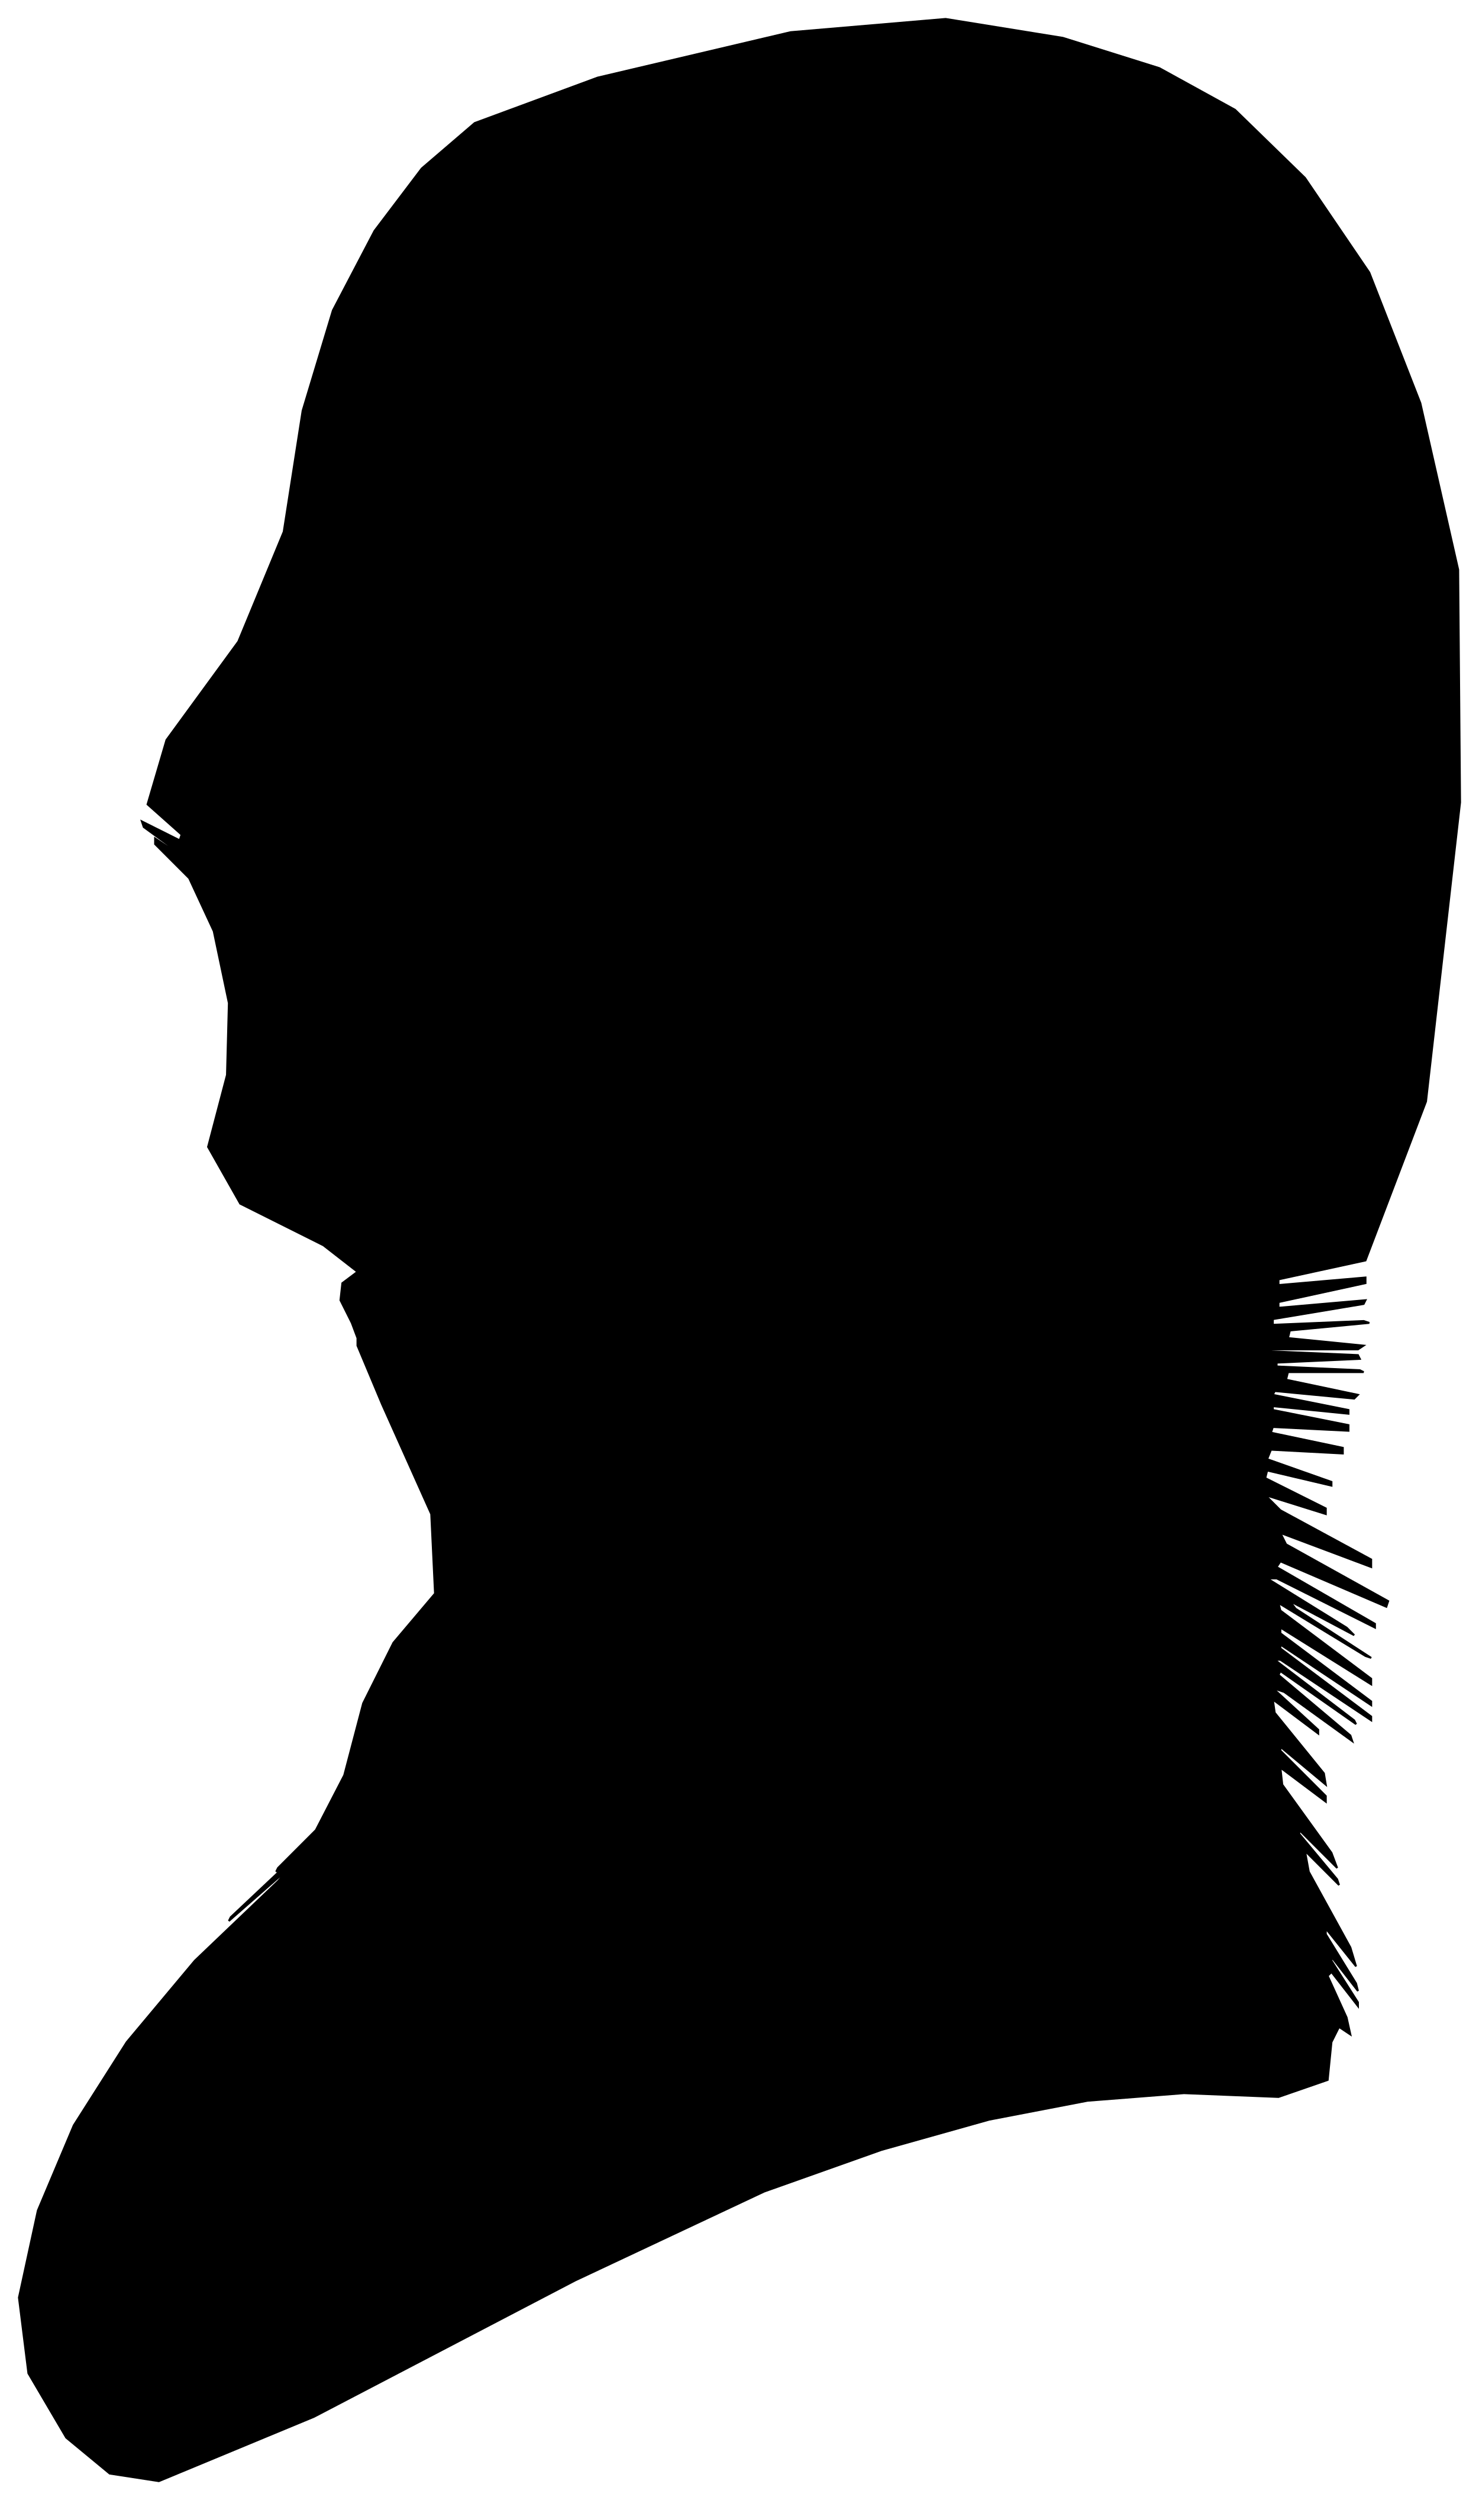 <?xml version="1.0" encoding="UTF-8"?>
<svg xmlns="http://www.w3.org/2000/svg" viewBox="277.00 333.00 782.00 1321.00">
  <path d="M 463.00 1032.00 L 457.00 1020.00 L 458.00 1011.00 L 466.00 1005.00 L 448.00 991.00 L 404.00 969.00 L 387.00 939.00 L 397.00 901.00 L 398.00 863.00 L 390.00 825.00 L 377.00 797.00 L 359.00 779.00 L 359.00 776.00 L 377.00 788.00 L 375.00 786.00 L 353.00 770.00 L 352.00 767.00 L 372.00 777.00 L 373.00 774.00 L 355.00 758.00 L 365.00 724.00 L 403.00 672.00 L 427.00 614.00 L 437.00 550.00 L 453.00 497.00 L 475.00 455.00 L 500.00 422.00 L 528.00 398.00 L 593.00 374.00 L 695.00 350.00 L 777.00 343.00 L 839.00 353.00 L 890.00 369.00 L 930.00 391.00 L 967.00 427.00 L 1001.00 477.00 L 1028.00 546.00 L 1048.00 634.00 L 1049.00 757.00 L 1031.00 915.00 L 999.00 999.00 L 953.00 1009.00 L 953.00 1012.00 L 999.00 1008.00 L 999.00 1011.00 L 953.00 1021.00 L 953.00 1024.00 L 999.00 1020.00 L 998.00 1022.00 L 950.00 1030.00 L 950.00 1033.00 L 998.00 1031.00 L 1001.00 1032.00 L 959.00 1036.00 L 958.00 1040.00 L 998.00 1044.00 L 995.00 1046.00 L 949.00 1046.00 L 949.00 1047.00 L 995.00 1049.00 L 996.00 1051.00 L 952.00 1053.00 L 952.00 1055.00 L 996.00 1057.00 L 998.00 1058.00 L 958.00 1058.00 L 957.00 1062.00 L 995.00 1070.00 L 993.00 1072.00 L 951.00 1068.00 L 950.00 1070.00 L 990.00 1078.00 L 990.00 1080.00 L 950.00 1076.00 L 950.00 1078.00 L 990.00 1086.00 L 990.00 1089.00 L 950.00 1087.00 L 949.00 1090.00 L 987.00 1098.00 L 987.00 1101.00 L 949.00 1099.00 L 947.00 1104.00 L 981.00 1116.00 L 981.00 1118.00 L 947.00 1110.00 L 946.00 1114.00 L 978.00 1130.00 L 978.00 1133.00 L 946.00 1123.00 L 954.00 1131.00 L 1002.00 1157.00 L 1002.00 1161.00 L 954.00 1143.00 L 957.00 1149.00 L 1011.00 1179.00 L 1010.00 1182.00 L 954.00 1158.00 L 952.00 1161.00 L 1004.00 1191.00 L 1004.00 1193.00 L 952.00 1167.00 L 947.00 1167.00 L 989.00 1193.00 L 993.00 1197.00 L 959.00 1179.00 L 962.00 1183.00 L 1002.00 1209.00 L 999.00 1208.00 L 953.00 1180.00 L 954.00 1184.00 L 1002.00 1220.00 L 1002.00 1223.00 L 954.00 1193.00 L 954.00 1196.00 L 1002.00 1232.00 L 1002.00 1234.00 L 954.00 1202.00 L 954.00 1204.00 L 1002.00 1240.00 L 1002.00 1242.00 L 954.00 1210.00 L 951.00 1210.00 L 993.00 1242.00 L 994.00 1244.00 L 954.00 1216.00 L 953.00 1218.00 L 991.00 1250.00 L 992.00 1253.00 L 956.00 1227.00 L 950.00 1225.00 L 974.00 1247.00 L 974.00 1249.00 L 950.00 1231.00 L 951.00 1238.00 L 977.00 1270.00 L 978.00 1276.00 L 954.00 1256.00 L 954.00 1258.00 L 978.00 1282.00 L 978.00 1285.00 L 954.00 1267.00 L 955.00 1276.00 L 981.00 1312.00 L 984.00 1320.00 L 964.00 1300.00 L 964.00 1302.00 L 984.00 1326.00 L 985.00 1329.00 L 967.00 1311.00 L 969.00 1322.00 L 991.00 1362.00 L 994.00 1372.00 L 978.00 1352.00 L 978.00 1355.00 L 994.00 1381.00 L 995.00 1385.00 L 981.00 1367.00 L 981.00 1369.00 L 995.00 1391.00 L 995.00 1393.00 L 981.00 1375.00 L 979.00 1377.00 L 989.00 1399.00 L 991.00 1408.00 L 985.00 1404.00 L 981.00 1412.00 L 979.00 1432.00 L 953.00 1441.00 L 903.00 1439.00 L 852.00 1443.00 L 800.00 1453.00 L 743.00 1469.00 L 681.00 1491.00 L 581.00 1538.00 L 443.00 1610.00 L 361.00 1644.00 L 335.00 1640.00 L 312.00 1621.00 L 292.00 1587.00 L 287.00 1547.00 L 297.00 1501.00 L 316.00 1456.00 L 344.00 1412.00 L 380.00 1369.00 L 424.00 1327.00 L 430.00 1320.00 L 398.00 1348.00 L 399.00 1346.00 L 433.00 1314.00 L 441.00 1306.00 L 423.00 1322.00 L 424.00 1320.00 L 444.00 1300.00 L 459.00 1271.00 L 469.00 1233.00 L 485.00 1201.00 L 507.00 1175.00 L 505.00 1133.00 L 479.00 1075.00 L 466.00 1044.00 L 466.00 1040.00 L 463.00 1032.00 Z" fill="black" stroke="black" stroke-width="1"/>
</svg>